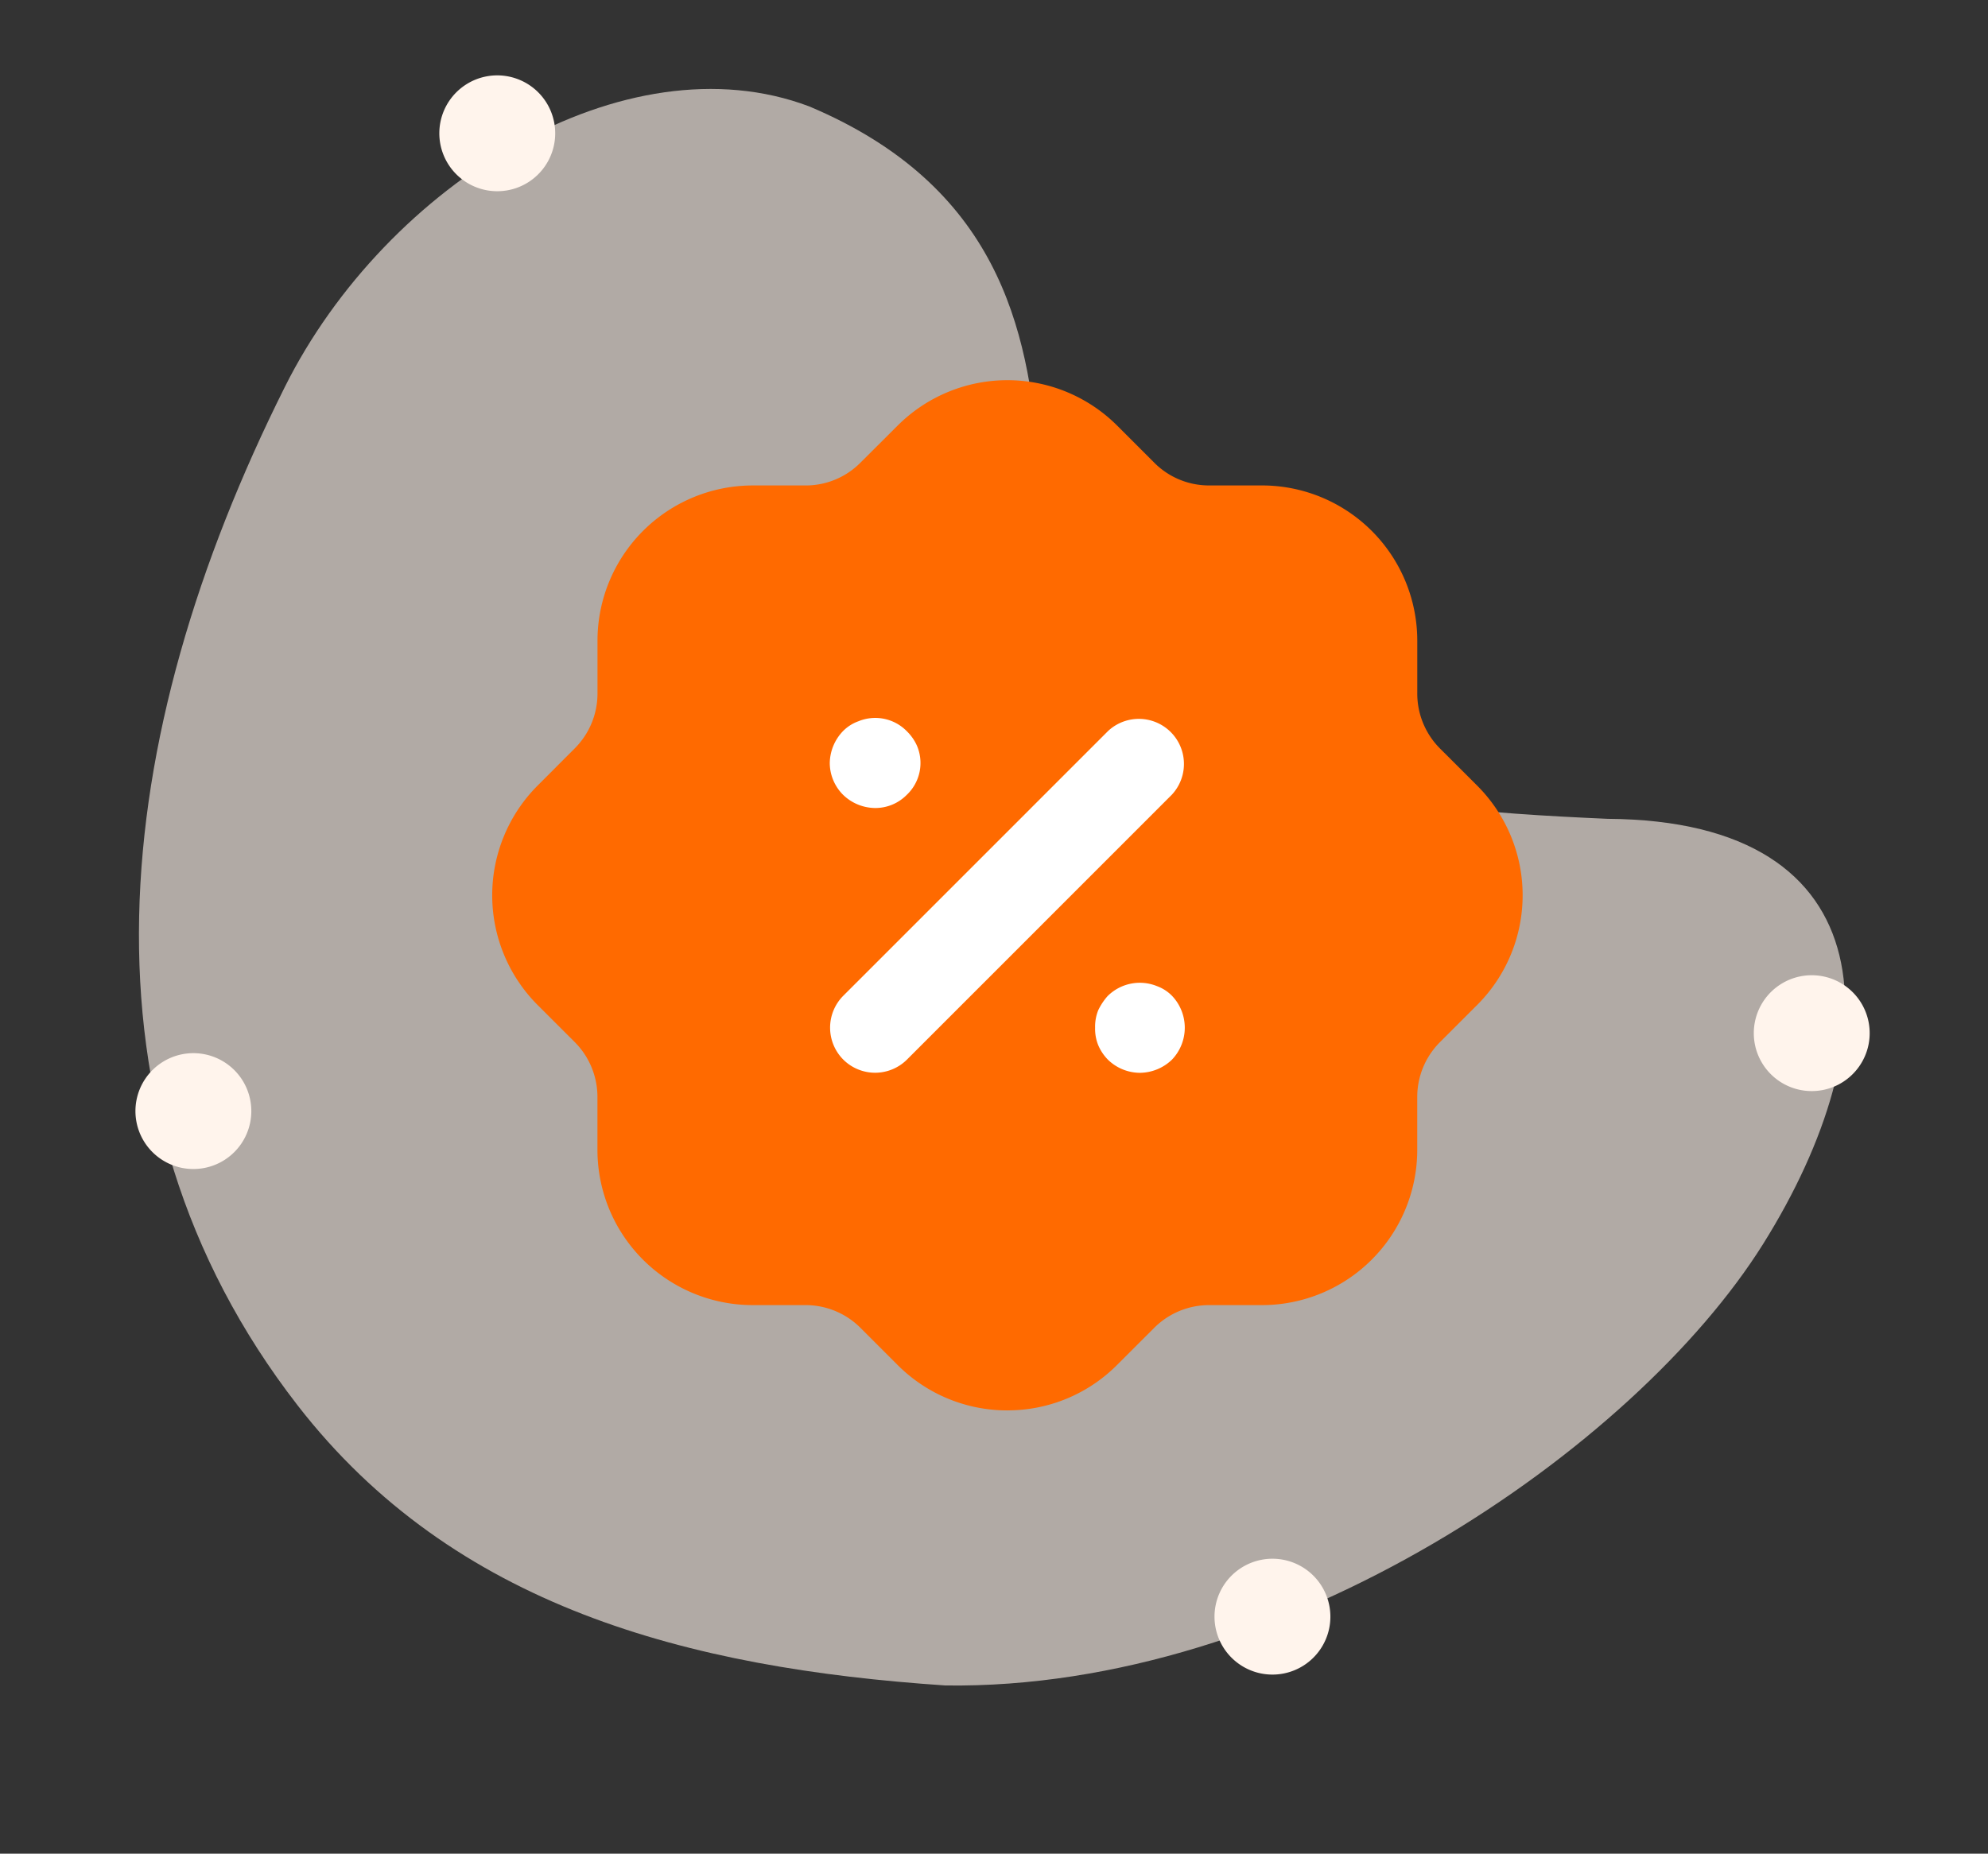 <svg xmlns="http://www.w3.org/2000/svg" width="131.825" height="122.944" viewBox="0 0 131.825 122.944"><rect x="0" y="0" width="131.825" height="122.944" fill="#333333" stroke="none"/><defs><style>.a{opacity:0.62;}.b{fill:#fff4ec;}.c{fill:#ff6a00;}.d{fill:#fff;}</style></defs><g transform="translate(-598.74 -6144.366)"><g transform="translate(619.501 6144.366) rotate(11.745)"><g class="a" transform="translate(0 0)"><path class="b" d="M63.805,100.913c-17,2.359-33,1.505-45.837-9.446C-.968,75.308-3.269,50.674,3.39,25.51,7.248,10.9,20.795-1.812,33.65.213c13.3,2.617,17.21,11.422,19.627,19.77C59.339,40.808,79.313,38.253,95.085,35.7c18.381-3.7,21.412,10.478,15.847,25.511S85.928,96.634,63.805,100.913Z"/></g><path class="b" d="M3.857,0A3.842,3.842,0,1,1,0,3.848,3.842,3.842,0,0,1,3.857,0Z" transform="translate(107.402 43.019)"/><path class="b" d="M3.857,0A3.842,3.842,0,1,1,0,3.848,3.842,3.842,0,0,1,3.857,0Z" transform="translate(9.915 2.328)"/><path class="b" d="M3.857,0A3.842,3.842,0,1,1,0,3.848,3.842,3.842,0,0,1,3.857,0Z" transform="translate(80.268 88.189)"/><path class="b" d="M3.857,0A3.842,3.842,0,1,1,0,3.848,3.842,3.842,0,0,1,3.857,0Z" transform="translate(3.387 69.924)"/></g><g transform="translate(624.543 6162.75)"><path class="c" d="M34.164,68.329a10.266,10.266,0,0,1-7.257-2.99l-2.494-2.494a5.14,5.14,0,0,0-3.635-1.5H17.269A10.3,10.3,0,0,1,6.981,51.057V47.545a5.155,5.155,0,0,0-1.5-3.639l-2.453-2.45a10.3,10.3,0,0,1-.038-14.545l2.494-2.5a5.14,5.14,0,0,0,1.5-3.635V17.273A10.3,10.3,0,0,1,17.269,6.982h3.512a5.107,5.107,0,0,0,3.635-1.507l2.457-2.45a10.3,10.3,0,0,1,14.545-.038l2.494,2.494a5.115,5.115,0,0,0,3.632,1.5h3.512A10.3,10.3,0,0,1,61.344,17.273v3.509a5.155,5.155,0,0,0,1.5,3.639L65.3,26.874a10.282,10.282,0,0,1,.068,14.511c-.034.034-.065.072-.1.1l-2.426,2.426a5.14,5.14,0,0,0-1.5,3.635v3.509A10.3,10.3,0,0,1,51.056,61.345H47.544a5.141,5.141,0,0,0-3.635,1.5L41.452,65.3a10.246,10.246,0,0,1-7.288,3.027" transform="translate(6.833 6.832)"/><path class="d" d="M18.45,22.678a3.075,3.075,0,0,1-.646-.962,2.886,2.886,0,0,1-.209-1.162,2.917,2.917,0,0,1,.209-1.165,4.082,4.082,0,0,1,.612-.926A3.025,3.025,0,0,1,21.71,17.8a2.685,2.685,0,0,1,.987.64,3.066,3.066,0,0,1,0,4.225,3.1,3.1,0,0,1-2.116.879A3.055,3.055,0,0,1,18.45,22.678ZM.895,22.666a3,3,0,0,1,0-4.231L18.456.873A2.99,2.99,0,0,1,22.681,5.1L5.12,22.666a2.992,2.992,0,0,1-4.225,0ZM.889,5.111A3,3,0,0,1,0,2.992,3.123,3.123,0,0,1,.867.892,2.714,2.714,0,0,1,1.9.228,2.924,2.924,0,0,1,5.111.889a3.132,3.132,0,0,1,.661.938A2.911,2.911,0,0,1,5.1,5.114a2.92,2.92,0,0,1-2.106.867A3.086,3.086,0,0,1,.889,5.111Z" transform="translate(29.219 29.226)"/></g></g></svg>